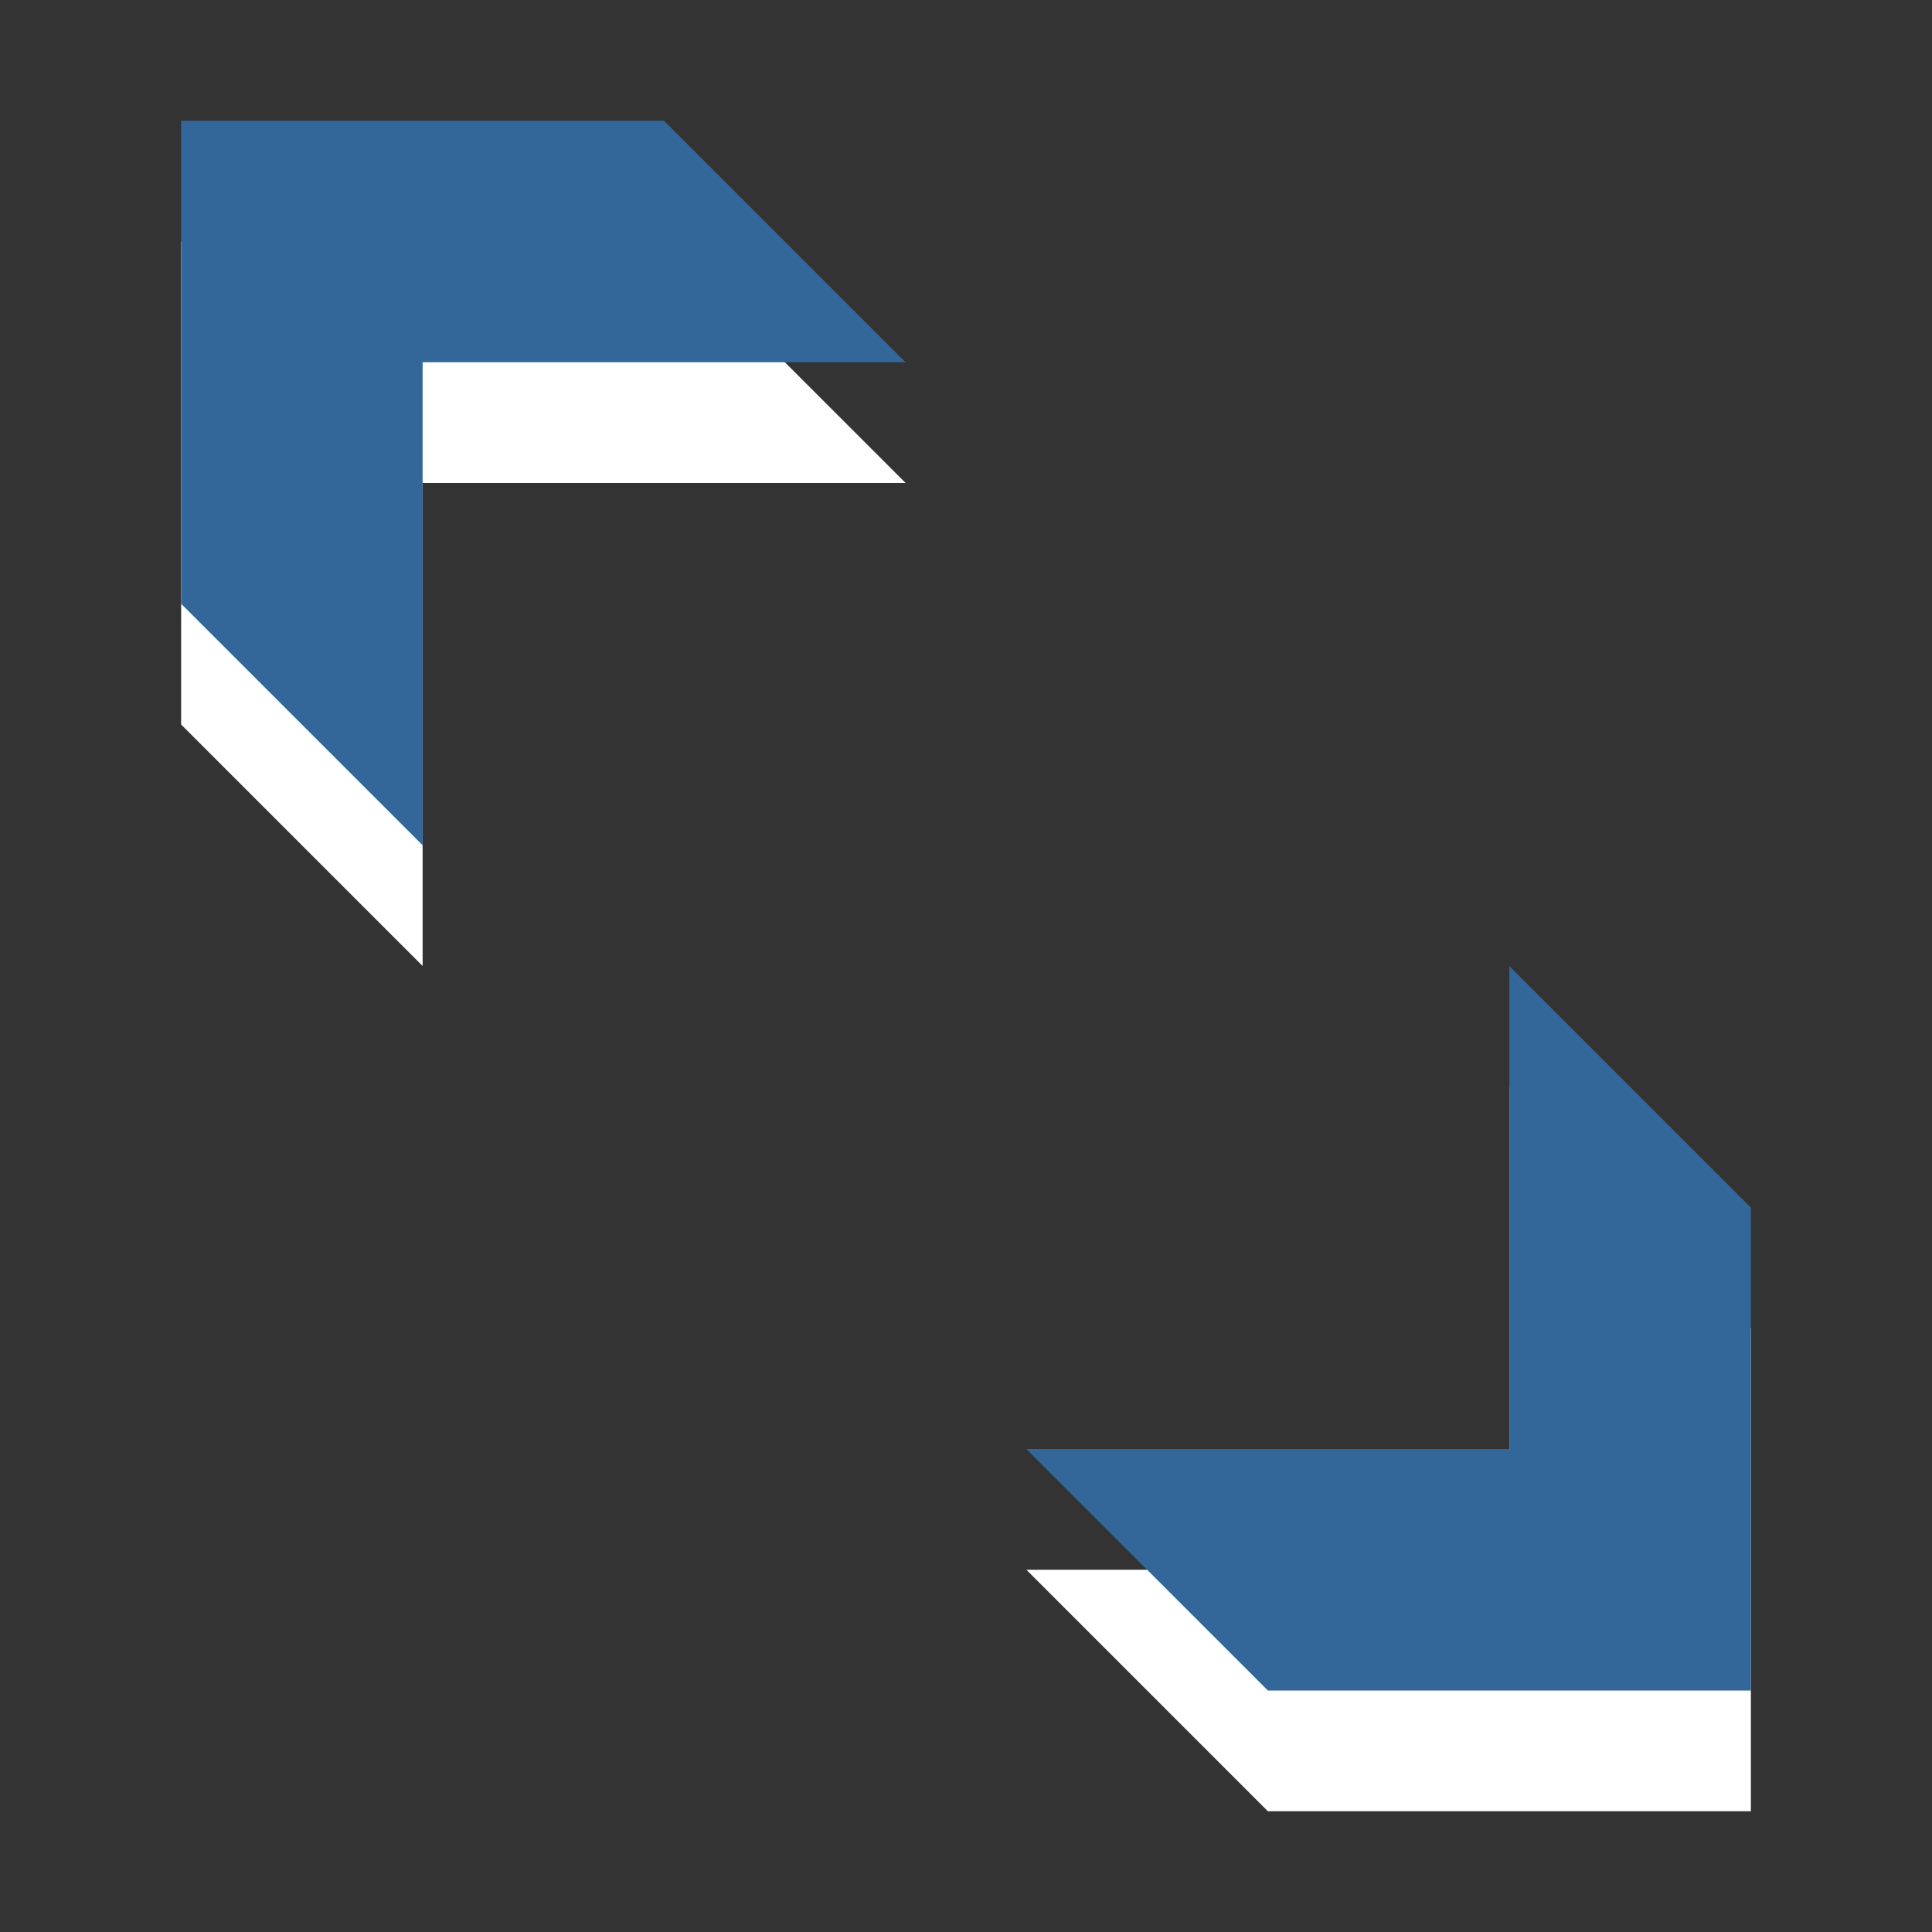 <?xml version="1.0" encoding="utf-8"?>
<!-- Generator: Adobe Illustrator 15.1.0, SVG Export Plug-In . SVG Version: 6.00 Build 0)  -->
<!DOCTYPE svg PUBLIC "-//W3C//DTD SVG 1.1//EN" "http://www.w3.org/Graphics/SVG/1.1/DTD/svg11.dtd">
<svg version="1.1" id="Ebene_1" xmlns="http://www.w3.org/2000/svg" xmlns:xlink="http://www.w3.org/1999/xlink" x="0px" y="0px" width="16px" height="16px" viewBox="0 0 16 16" enable-background="new 0 0 16 16" xml:space="preserve">
	<rect x="0" y="0" width="16" height="16" fill="#333333" stroke="none"/>
	<title>Enlarge</title>
	<desc>Enlarge Icon</desc>
	
	<!--
		@author		Harald Szekely
		@copyright	2001-2012 WoltLab GmbH 
		@license	GNU Lesser General Public License <http://opensource.org/licenses/lgpl-license.php> 
	--> 
	
	<defs>
		<style type="text/css">
			<![CDATA[
				.surface { fill: #369; }
				.shadow { fill: #fff; }
			]]>
		</style>
	</defs>
	
	<g id="IconEnlarge">
		<g>
			<polygon id="ArrowNW2" class="shadow" points="3.5,8 3.5,4 7.5,4 5.5,2 1.5,2 1.5,6 "/>
			<polygon id="ArrowSO2" class="shadow" points="12.5,9 12.5,13 8.5,13 10.5,15 14.5,15 14.5,11 "/>
		</g>
		<g>
			<polygon id="ArrowNW1" class="surface" points="3.5,7 3.5,3 7.5,3 5.5,1 1.5,1 1.5,5 "/>
			<polygon id="ArrowSO1" class="surface" points="12.5,8 12.5,12 8.5,12 10.5,14 14.5,14 14.5,10 "/>
		</g>
	</g>
</svg>

